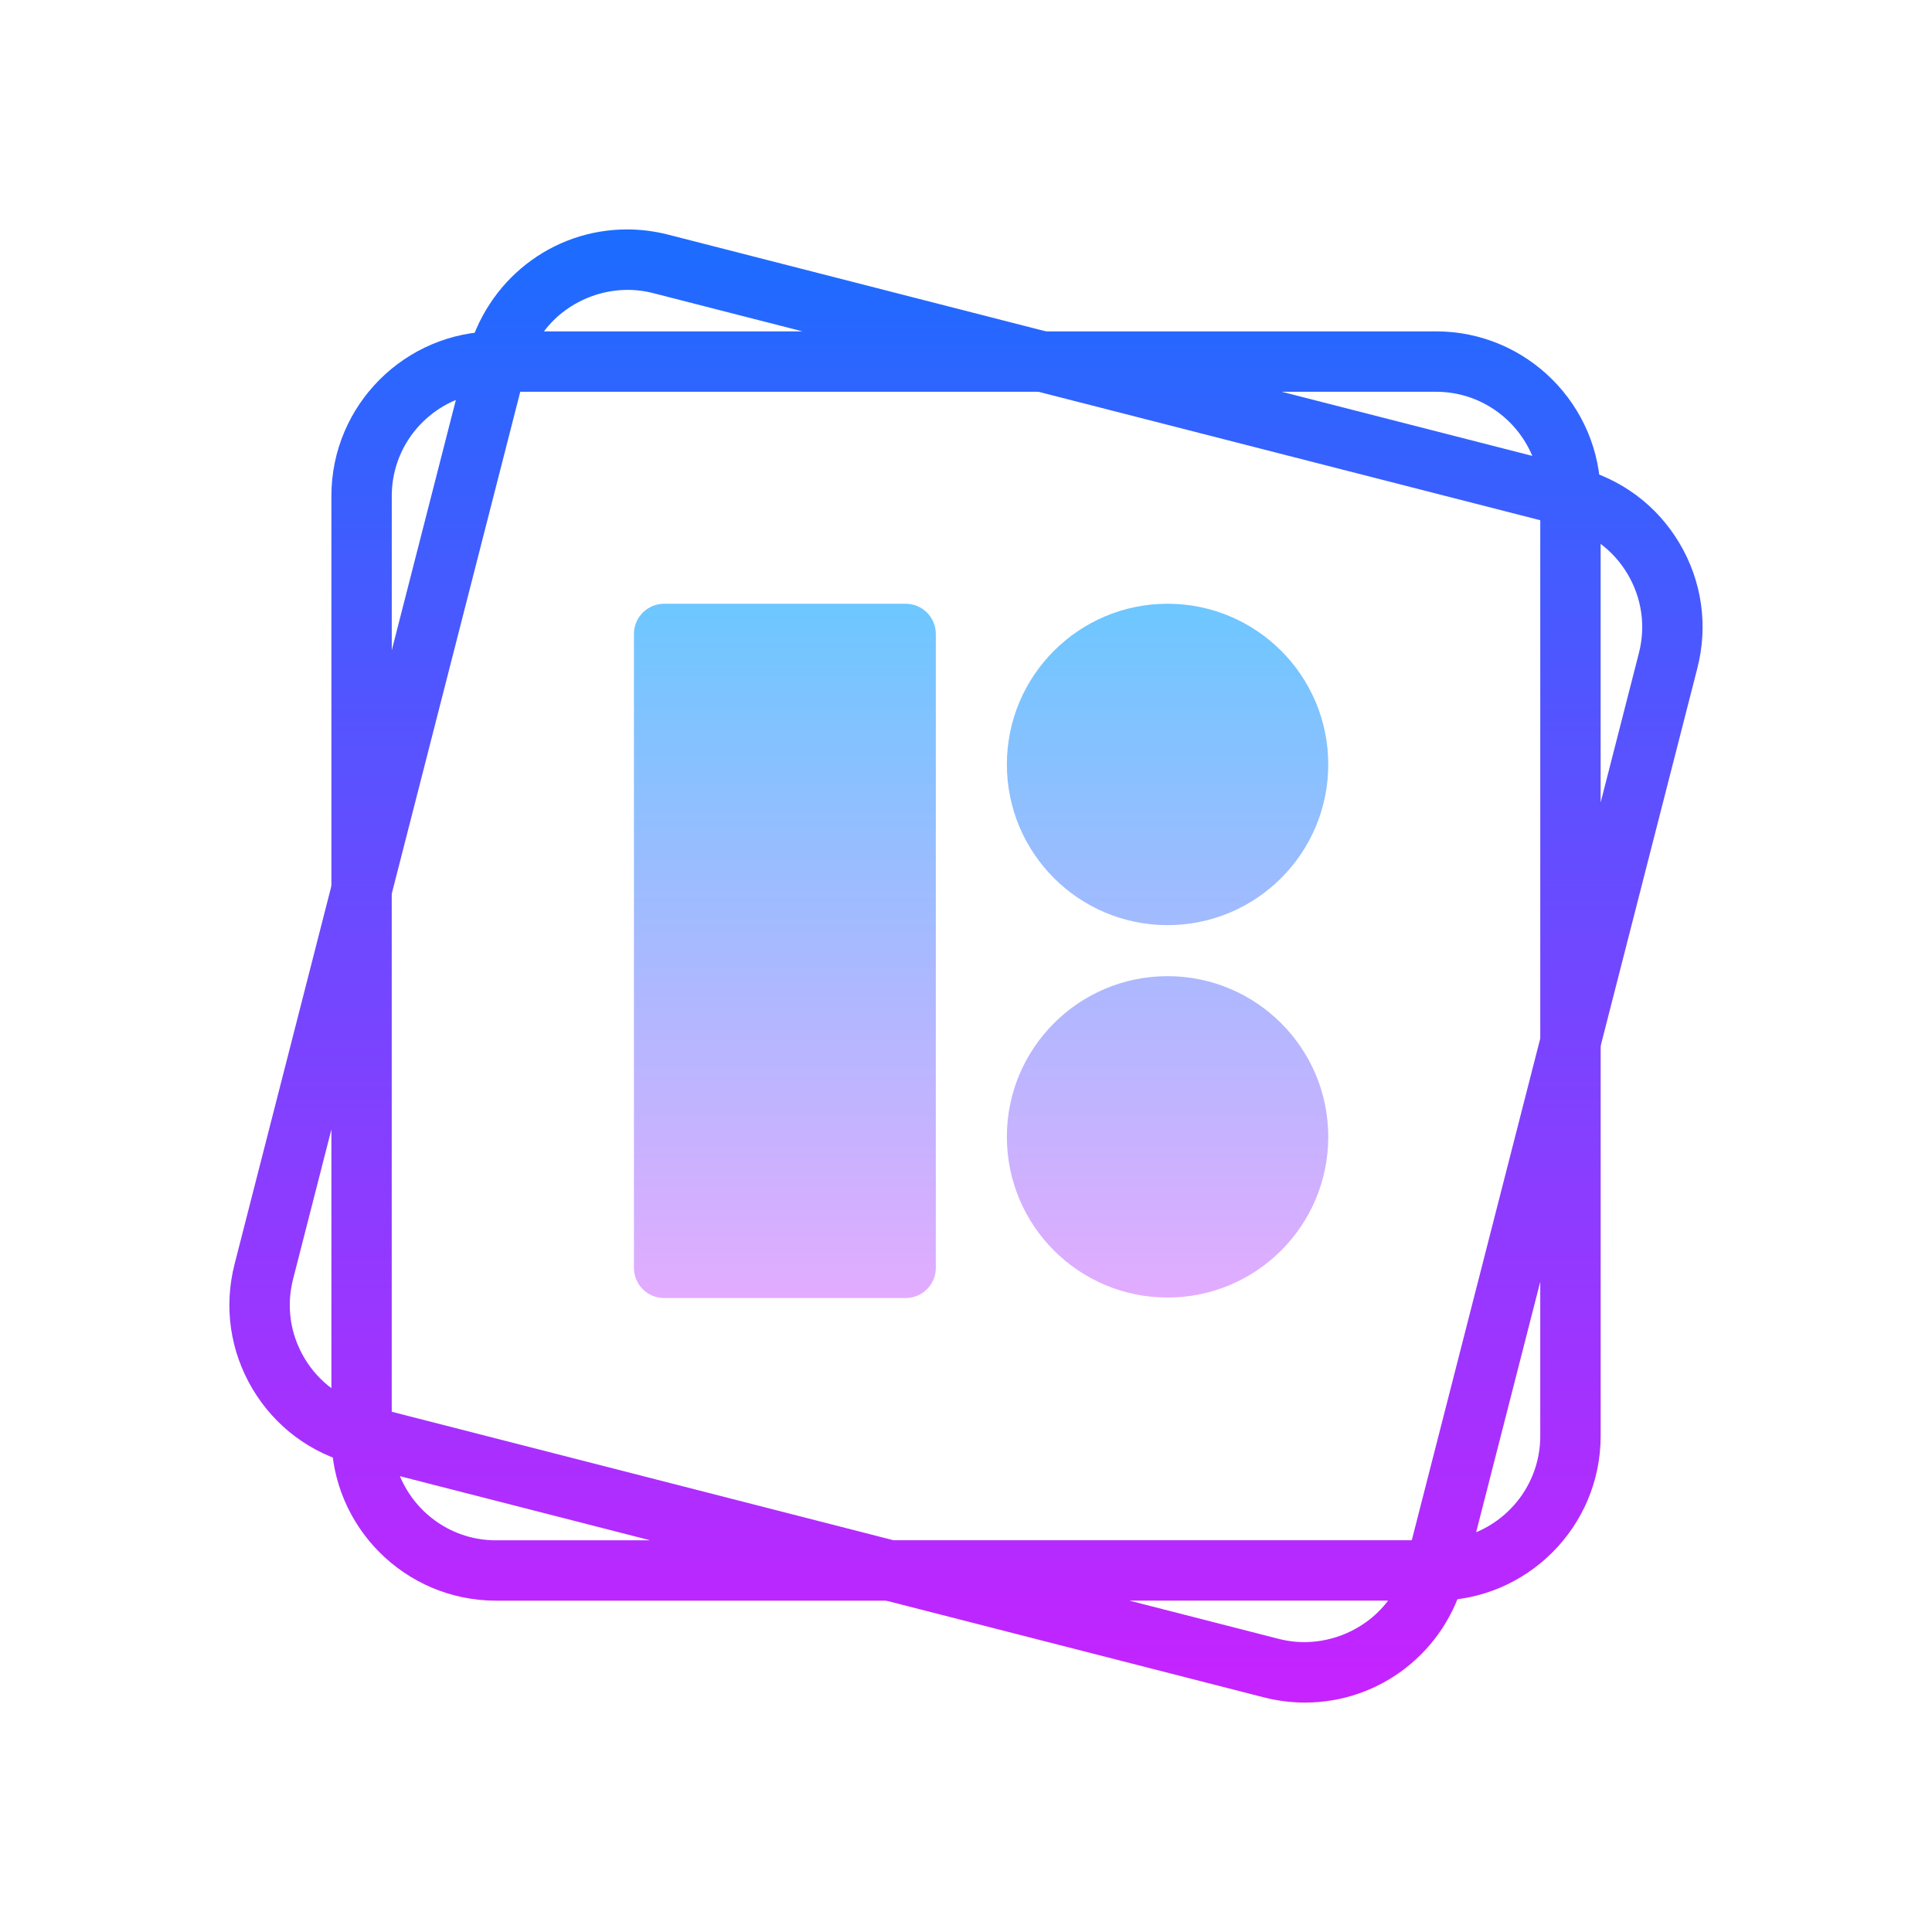 <svg xmlns="http://www.w3.org/2000/svg"  viewBox="0 0 64 64" width="128px" height="128px"><linearGradient id="~pyDpAQiVZnn_fgs3AZa0a" x1="14.347" x2="14.347" y1="7.25" y2="56.75" gradientUnits="userSpaceOnUse"><stop offset="0" stop-color="#1a6dff"/><stop offset="1" stop-color="#c822ff"/></linearGradient><path fill="url(#~pyDpAQiVZnn_fgs3AZa0a)" d="M10.978,37.416V16.427c0-3.005,2.445-5.45,5.45-5.45h1.288l-0.289,1.248L10.978,37.416z M15.101,13.249c-1.252,0.524-2.123,1.751-2.123,3.179v5.113L15.101,13.249z"/><linearGradient id="~pyDpAQiVZnn_fgs3AZa0b" x1="24.195" x2="24.195" y1="7.25" y2="56.75" gradientUnits="userSpaceOnUse"><stop offset="0" stop-color="#1a6dff"/><stop offset="1" stop-color="#c822ff"/></linearGradient><path fill="url(#~pyDpAQiVZnn_fgs3AZa0b)" d="M37.413,53.024H16.428c-3.005,0-5.45-2.445-5.45-5.45v-1.289l1.248,0.289L37.413,53.024z M13.248,48.901c0.524,1.252,1.752,2.124,3.18,2.124h5.114L13.248,48.901z"/><linearGradient id="~pyDpAQiVZnn_fgs3AZa0c" x1="49.639" x2="49.639" y1="7.25" y2="56.75" gradientUnits="userSpaceOnUse"><stop offset="0" stop-color="#1a6dff"/><stop offset="1" stop-color="#c822ff"/></linearGradient><path fill="url(#~pyDpAQiVZnn_fgs3AZa0c)" d="M47.573,53.023h-1.318l6.769-26.438v20.988C53.023,50.578,50.578,53.023,47.573,53.023z M51.023,42.46l-2.124,8.298c1.246-0.521,2.124-1.752,2.124-3.186V42.46z"/><linearGradient id="~pyDpAQiVZnn_fgs3AZa0d" x1="39.804" x2="39.804" y1="7.25" y2="56.75" gradientUnits="userSpaceOnUse"><stop offset="0" stop-color="#1a6dff"/><stop offset="1" stop-color="#c822ff"/></linearGradient><path fill="url(#~pyDpAQiVZnn_fgs3AZa0d)" d="M53.023,17.715l-1.248-0.289l-25.191-6.449h20.989c3.005,0,5.45,2.445,5.45,5.45V17.715z M42.461,12.978l8.298,2.124c-0.521-1.246-1.753-2.124-3.186-2.124H42.461z"/><linearGradient id="~pyDpAQiVZnn_fgs3AZa0e" x1="28.834" x2="28.834" y1="7.25" y2="56.75" gradientUnits="userSpaceOnUse"><stop offset="0" stop-color="#1a6dff"/><stop offset="1" stop-color="#c822ff"/></linearGradient><path fill="url(#~pyDpAQiVZnn_fgs3AZa0e)" d="M42.461,12.978H15.208l0.275-1.22C16.115,9.286,18.285,7.6,20.772,7.6 c0.455,0,0.911,0.058,1.355,0.171L42.461,12.978z M18.019,10.978h8.567l-4.954-1.269C20.262,9.356,18.819,9.909,18.019,10.978z"/><g><linearGradient id="~pyDpAQiVZnn_fgs3AZa0f" x1="35.187" x2="35.187" y1="7.25" y2="56.75" gradientUnits="userSpaceOnUse"><stop offset="0" stop-color="#1a6dff"/><stop offset="1" stop-color="#c822ff"/></linearGradient><path fill="url(#~pyDpAQiVZnn_fgs3AZa0f)" d="M43.228,56.4L43.228,56.4c-0.455,0-0.911-0.058-1.355-0.171l-20.331-5.206h27.292 l-0.323,1.25C47.886,54.715,45.716,56.4,43.228,56.4z M37.414,53.023l4.954,1.269c1.369,0.35,2.812-0.201,3.614-1.269H37.414z"/></g><g><linearGradient id="~pyDpAQiVZnn_fgs3AZa0g" x1="53.712" x2="53.712" y1="7.25" y2="56.75" gradientUnits="userSpaceOnUse"><stop offset="0" stop-color="#1a6dff"/><stop offset="1" stop-color="#c822ff"/></linearGradient><path fill="url(#~pyDpAQiVZnn_fgs3AZa0g)" d="M51.023,42.462V15.178l1.242,0.311c1.445,0.369,2.631,1.258,3.373,2.511 c0.741,1.252,0.951,2.719,0.59,4.13L51.023,42.462z M53.023,18.017v8.568l1.268-4.952c0.229-0.894,0.096-1.823-0.374-2.615 C53.684,18.623,53.38,18.285,53.023,18.017z"/></g><g><linearGradient id="~pyDpAQiVZnn_fgs3AZa0h" x1="10.288" x2="10.288" y1="7.25" y2="56.75" gradientUnits="userSpaceOnUse"><stop offset="0" stop-color="#1a6dff"/><stop offset="1" stop-color="#c822ff"/></linearGradient><path fill="url(#~pyDpAQiVZnn_fgs3AZa0h)" d="M12.978,48.814l-1.266-0.306c-1.424-0.365-2.608-1.253-3.351-2.505 c-0.742-1.252-0.951-2.719-0.59-4.129l5.206-20.333V48.814z M10.978,37.415L9.709,42.37c-0.229,0.893-0.097,1.821,0.373,2.614 c0.234,0.396,0.538,0.733,0.896,1.001V37.415z"/></g><g><linearGradient id="~pyDpAQiVZnn_fgs3AZa0i" x1="38.678" x2="38.678" y1="20" y2="43.75" gradientUnits="userSpaceOnUse"><stop offset="0" stop-color="#6dc7ff"/><stop offset="1" stop-color="#e6abff"/></linearGradient><circle cx="38.677" cy="25.323" r="5.323" fill="url(#~pyDpAQiVZnn_fgs3AZa0i)"/><linearGradient id="~pyDpAQiVZnn_fgs3AZa0j" x1="38.678" x2="38.678" y1="20" y2="43.75" gradientUnits="userSpaceOnUse"><stop offset="0" stop-color="#6dc7ff"/><stop offset="1" stop-color="#e6abff"/></linearGradient><circle cx="38.677" cy="37.66" r="5.323" fill="url(#~pyDpAQiVZnn_fgs3AZa0j)"/><linearGradient id="~pyDpAQiVZnn_fgs3AZa0k" x1="26" x2="26" y1="20" y2="43.75" gradientUnits="userSpaceOnUse"><stop offset="0" stop-color="#6dc7ff"/><stop offset="1" stop-color="#e6abff"/></linearGradient><path fill="url(#~pyDpAQiVZnn_fgs3AZa0k)" d="M22,43h8c0.552,0,1-0.448,1-1V21c0-0.552-0.448-1-1-1h-8c-0.552,0-1,0.448-1,1v21 C21,42.552,21.448,43,22,43z"/></g></svg>